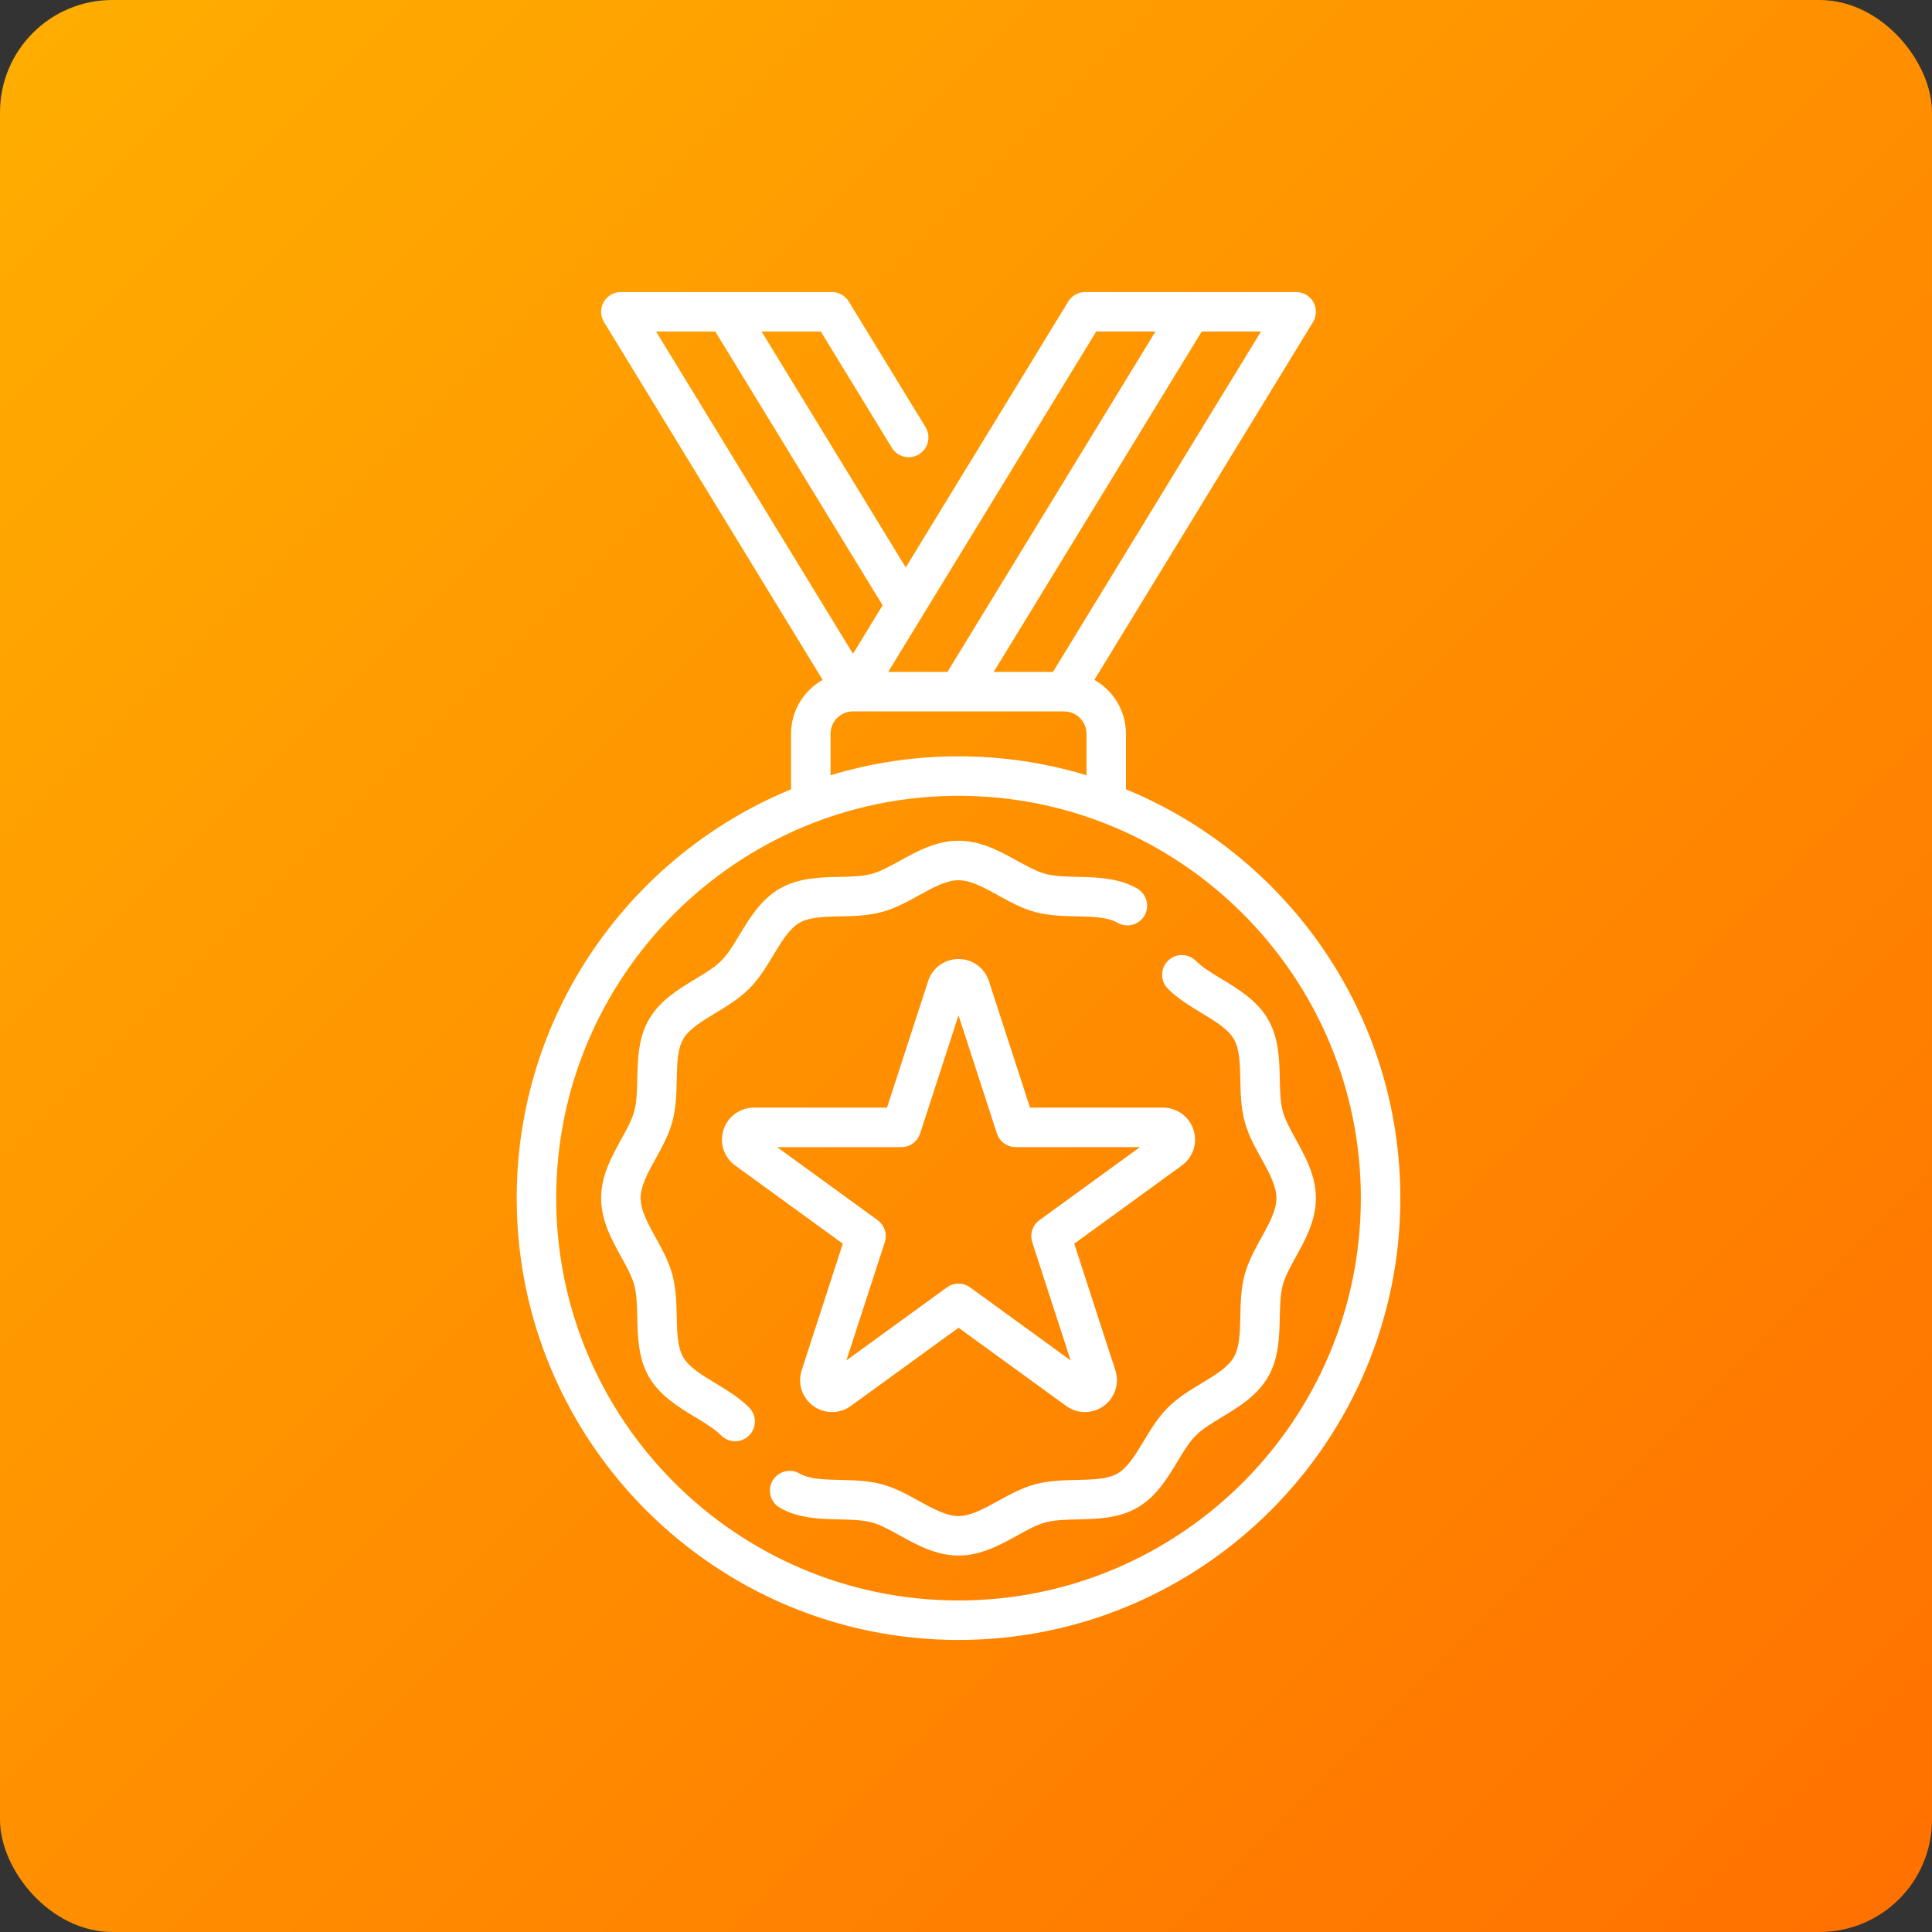 <svg width="86" height="86" viewBox="0 0 86 86" fill="none" xmlns="http://www.w3.org/2000/svg">
<rect x="0" y="0" width="86" height="86" fill="#333333" stroke="none"/>
<rect width="86" height="86" rx="5" fill="url(#paint0_linear_880_299)"/>
<path d="M50.121 35.135V32.667C50.121 31.636 49.553 30.737 48.714 30.264L58.447 14.337C58.613 14.066 58.619 13.726 58.464 13.449C58.308 13.172 58.015 13 57.697 13H48.303C47.997 13 47.713 13.159 47.553 13.421L40.318 25.259L33.901 14.758H36.538L39.699 19.931C39.952 20.345 40.493 20.476 40.907 20.222C41.321 19.969 41.452 19.428 41.199 19.014L37.781 13.421C37.621 13.159 37.337 13 37.031 13H27.637C27.319 13 27.026 13.172 26.87 13.449C26.714 13.726 26.721 14.066 26.887 14.337L36.619 30.264C35.78 30.737 35.212 31.636 35.212 32.667V35.135C28.054 38.079 23 45.126 23 53.333C23 64.177 31.823 73 42.667 73C53.511 73 62.334 64.177 62.334 53.333C62.334 45.126 57.28 38.079 50.121 35.135ZM46.871 29.909H44.234L53.493 14.758H56.13L46.871 29.909ZM48.796 14.758H51.433L42.174 29.909H39.537L48.796 14.758ZM31.841 14.758L39.288 26.945L37.97 29.102L29.204 14.758H31.841ZM36.97 32.667C36.97 32.115 37.418 31.667 37.969 31.667H37.971C37.971 31.667 37.972 31.667 37.973 31.667H47.361C47.362 31.667 47.362 31.667 47.363 31.667H47.364C47.916 31.667 48.364 32.115 48.364 32.667V34.509C46.56 33.962 44.647 33.666 42.667 33.666C40.687 33.666 38.774 33.962 36.97 34.509V32.667H36.97ZM42.667 71.242C32.792 71.242 24.758 63.208 24.758 53.333C24.758 43.458 32.792 35.424 42.667 35.424C52.542 35.424 60.576 43.458 60.576 53.333C60.576 63.208 52.542 71.242 42.667 71.242Z" fill="white"/>
<path d="M31.848 61.573C31.243 61.208 30.671 60.862 30.409 60.41C30.154 59.968 30.139 59.305 30.124 58.604C30.11 57.995 30.096 57.365 29.931 56.747C29.772 56.153 29.475 55.615 29.188 55.094C28.842 54.468 28.515 53.877 28.515 53.333C28.515 52.789 28.842 52.198 29.188 51.572C29.475 51.052 29.772 50.514 29.931 49.919C30.096 49.302 30.11 48.672 30.124 48.063C30.139 47.361 30.154 46.698 30.409 46.257C30.671 45.804 31.243 45.459 31.849 45.093C32.366 44.781 32.901 44.458 33.346 44.012C33.792 43.567 34.115 43.032 34.427 42.514C34.793 41.909 35.138 41.337 35.591 41.075C36.032 40.82 36.695 40.806 37.397 40.79C38.006 40.777 38.636 40.763 39.253 40.597C39.847 40.439 40.386 40.141 40.906 39.854C41.532 39.508 42.123 39.182 42.667 39.182C43.211 39.182 43.802 39.508 44.428 39.854C44.949 40.142 45.486 40.439 46.081 40.598C46.698 40.763 47.328 40.777 47.938 40.79C48.639 40.806 49.302 40.82 49.744 41.076C50.164 41.319 50.702 41.175 50.945 40.755C51.188 40.335 51.044 39.797 50.624 39.554C49.792 39.073 48.828 39.052 47.977 39.033C47.448 39.021 46.949 39.01 46.535 38.9C46.148 38.796 45.726 38.563 45.278 38.316C44.522 37.898 43.664 37.424 42.667 37.424C41.67 37.424 40.813 37.898 40.056 38.316C39.609 38.563 39.186 38.796 38.8 38.9C38.386 39.01 37.887 39.021 37.358 39.033C36.507 39.052 35.542 39.073 34.711 39.554C33.867 40.042 33.365 40.873 32.923 41.606C32.653 42.053 32.398 42.475 32.104 42.77C31.809 43.064 31.387 43.319 30.94 43.589C30.207 44.031 29.376 44.533 28.888 45.376C28.407 46.208 28.386 47.173 28.367 48.024C28.355 48.553 28.344 49.052 28.233 49.466C28.13 49.852 27.896 50.275 27.649 50.722C27.232 51.479 26.758 52.336 26.758 53.334C26.758 54.331 27.232 55.188 27.649 55.944C27.896 56.392 28.13 56.815 28.233 57.201C28.344 57.615 28.355 58.114 28.366 58.643C28.385 59.494 28.407 60.459 28.888 61.29C29.376 62.134 30.207 62.635 30.94 63.078C31.387 63.348 31.809 63.603 32.103 63.897C32.275 64.069 32.5 64.155 32.724 64.155C32.949 64.155 33.174 64.069 33.346 63.897C33.689 63.554 33.689 62.997 33.346 62.654C32.901 62.209 32.366 61.886 31.848 61.573Z" fill="white"/>
<path d="M57.685 50.722C57.438 50.275 57.204 49.852 57.101 49.466C56.99 49.052 56.979 48.553 56.968 48.024C56.949 47.173 56.928 46.208 56.446 45.377C55.958 44.533 55.127 44.031 54.395 43.589C53.947 43.319 53.525 43.064 53.231 42.77C52.888 42.426 52.331 42.426 51.988 42.77C51.645 43.113 51.645 43.669 51.988 44.013C52.434 44.458 52.969 44.781 53.486 45.093C54.091 45.459 54.663 45.804 54.925 46.257C55.181 46.698 55.195 47.361 55.211 48.063C55.224 48.672 55.238 49.302 55.403 49.92C55.562 50.514 55.859 51.052 56.147 51.572C56.492 52.198 56.819 52.789 56.819 53.333C56.819 53.877 56.492 54.468 56.147 55.094C55.859 55.615 55.562 56.153 55.403 56.747C55.238 57.365 55.224 57.995 55.211 58.604C55.195 59.306 55.18 59.969 54.925 60.41C54.663 60.863 54.091 61.208 53.486 61.574C52.968 61.886 52.433 62.209 51.988 62.654C51.542 63.1 51.219 63.635 50.907 64.152C50.541 64.758 50.196 65.329 49.744 65.591C49.302 65.847 48.639 65.861 47.938 65.877C47.328 65.89 46.699 65.904 46.081 66.069C45.487 66.228 44.949 66.525 44.428 66.813C43.802 67.158 43.211 67.485 42.667 67.485C42.123 67.485 41.532 67.158 40.906 66.813C40.386 66.525 39.848 66.228 39.253 66.069C38.636 65.904 38.006 65.89 37.397 65.877C36.695 65.861 36.032 65.847 35.59 65.591C35.17 65.348 34.633 65.492 34.389 65.912C34.146 66.332 34.29 66.87 34.71 67.113C35.542 67.594 36.507 67.615 37.358 67.634C37.886 67.646 38.386 67.657 38.799 67.767C39.186 67.871 39.609 68.104 40.056 68.351C40.813 68.769 41.67 69.243 42.667 69.243C43.664 69.243 44.522 68.769 45.278 68.352C45.725 68.104 46.148 67.871 46.535 67.768C46.948 67.657 47.448 67.646 47.976 67.634C48.827 67.615 49.792 67.594 50.624 67.113C51.467 66.625 51.969 65.794 52.412 65.061C52.681 64.614 52.936 64.192 53.231 63.898C53.525 63.604 53.947 63.349 54.394 63.079C55.127 62.636 55.958 62.134 56.446 61.291C56.927 60.459 56.949 59.494 56.968 58.643C56.979 58.114 56.99 57.615 57.101 57.202C57.204 56.815 57.438 56.392 57.685 55.945C58.103 55.188 58.576 54.331 58.576 53.334C58.576 52.337 58.103 51.479 57.685 50.722Z" fill="white"/>
<path d="M53.126 50.288C52.935 49.7 52.392 49.305 51.773 49.305H45.85L44.02 43.672C43.829 43.084 43.285 42.689 42.667 42.689C42.049 42.689 41.505 43.084 41.314 43.672L39.483 49.305H33.56C32.942 49.305 32.398 49.7 32.207 50.288C32.016 50.876 32.224 51.516 32.724 51.879L37.516 55.361L35.686 60.994C35.495 61.582 35.702 62.221 36.203 62.584C36.453 62.766 36.746 62.857 37.039 62.857C37.332 62.857 37.625 62.766 37.875 62.584L42.667 59.103L47.459 62.584C47.959 62.948 48.631 62.948 49.131 62.584C49.632 62.221 49.839 61.582 49.648 60.994L47.818 55.361L52.61 51.879C53.11 51.516 53.317 50.876 53.126 50.288ZM46.268 54.314C45.96 54.538 45.831 54.934 45.949 55.297L47.657 60.556L43.183 57.306C42.875 57.082 42.458 57.082 42.15 57.306L37.676 60.556L39.385 55.297C39.503 54.934 39.374 54.538 39.066 54.314L34.592 51.063H40.122C40.503 51.063 40.84 50.818 40.958 50.456L42.667 45.196L44.376 50.456C44.493 50.818 44.831 51.063 45.212 51.063H50.742L46.268 54.314Z" fill="white"/>
<defs>
<linearGradient id="paint0_linear_880_299" x1="1.5" y1="1.5" x2="83.5" y2="83.5" gradientUnits="userSpaceOnUse">
<stop stop-color="#FFAD00"/>
<stop offset="1" stop-color="#FF7200"/>
</linearGradient>
</defs>
</svg>
